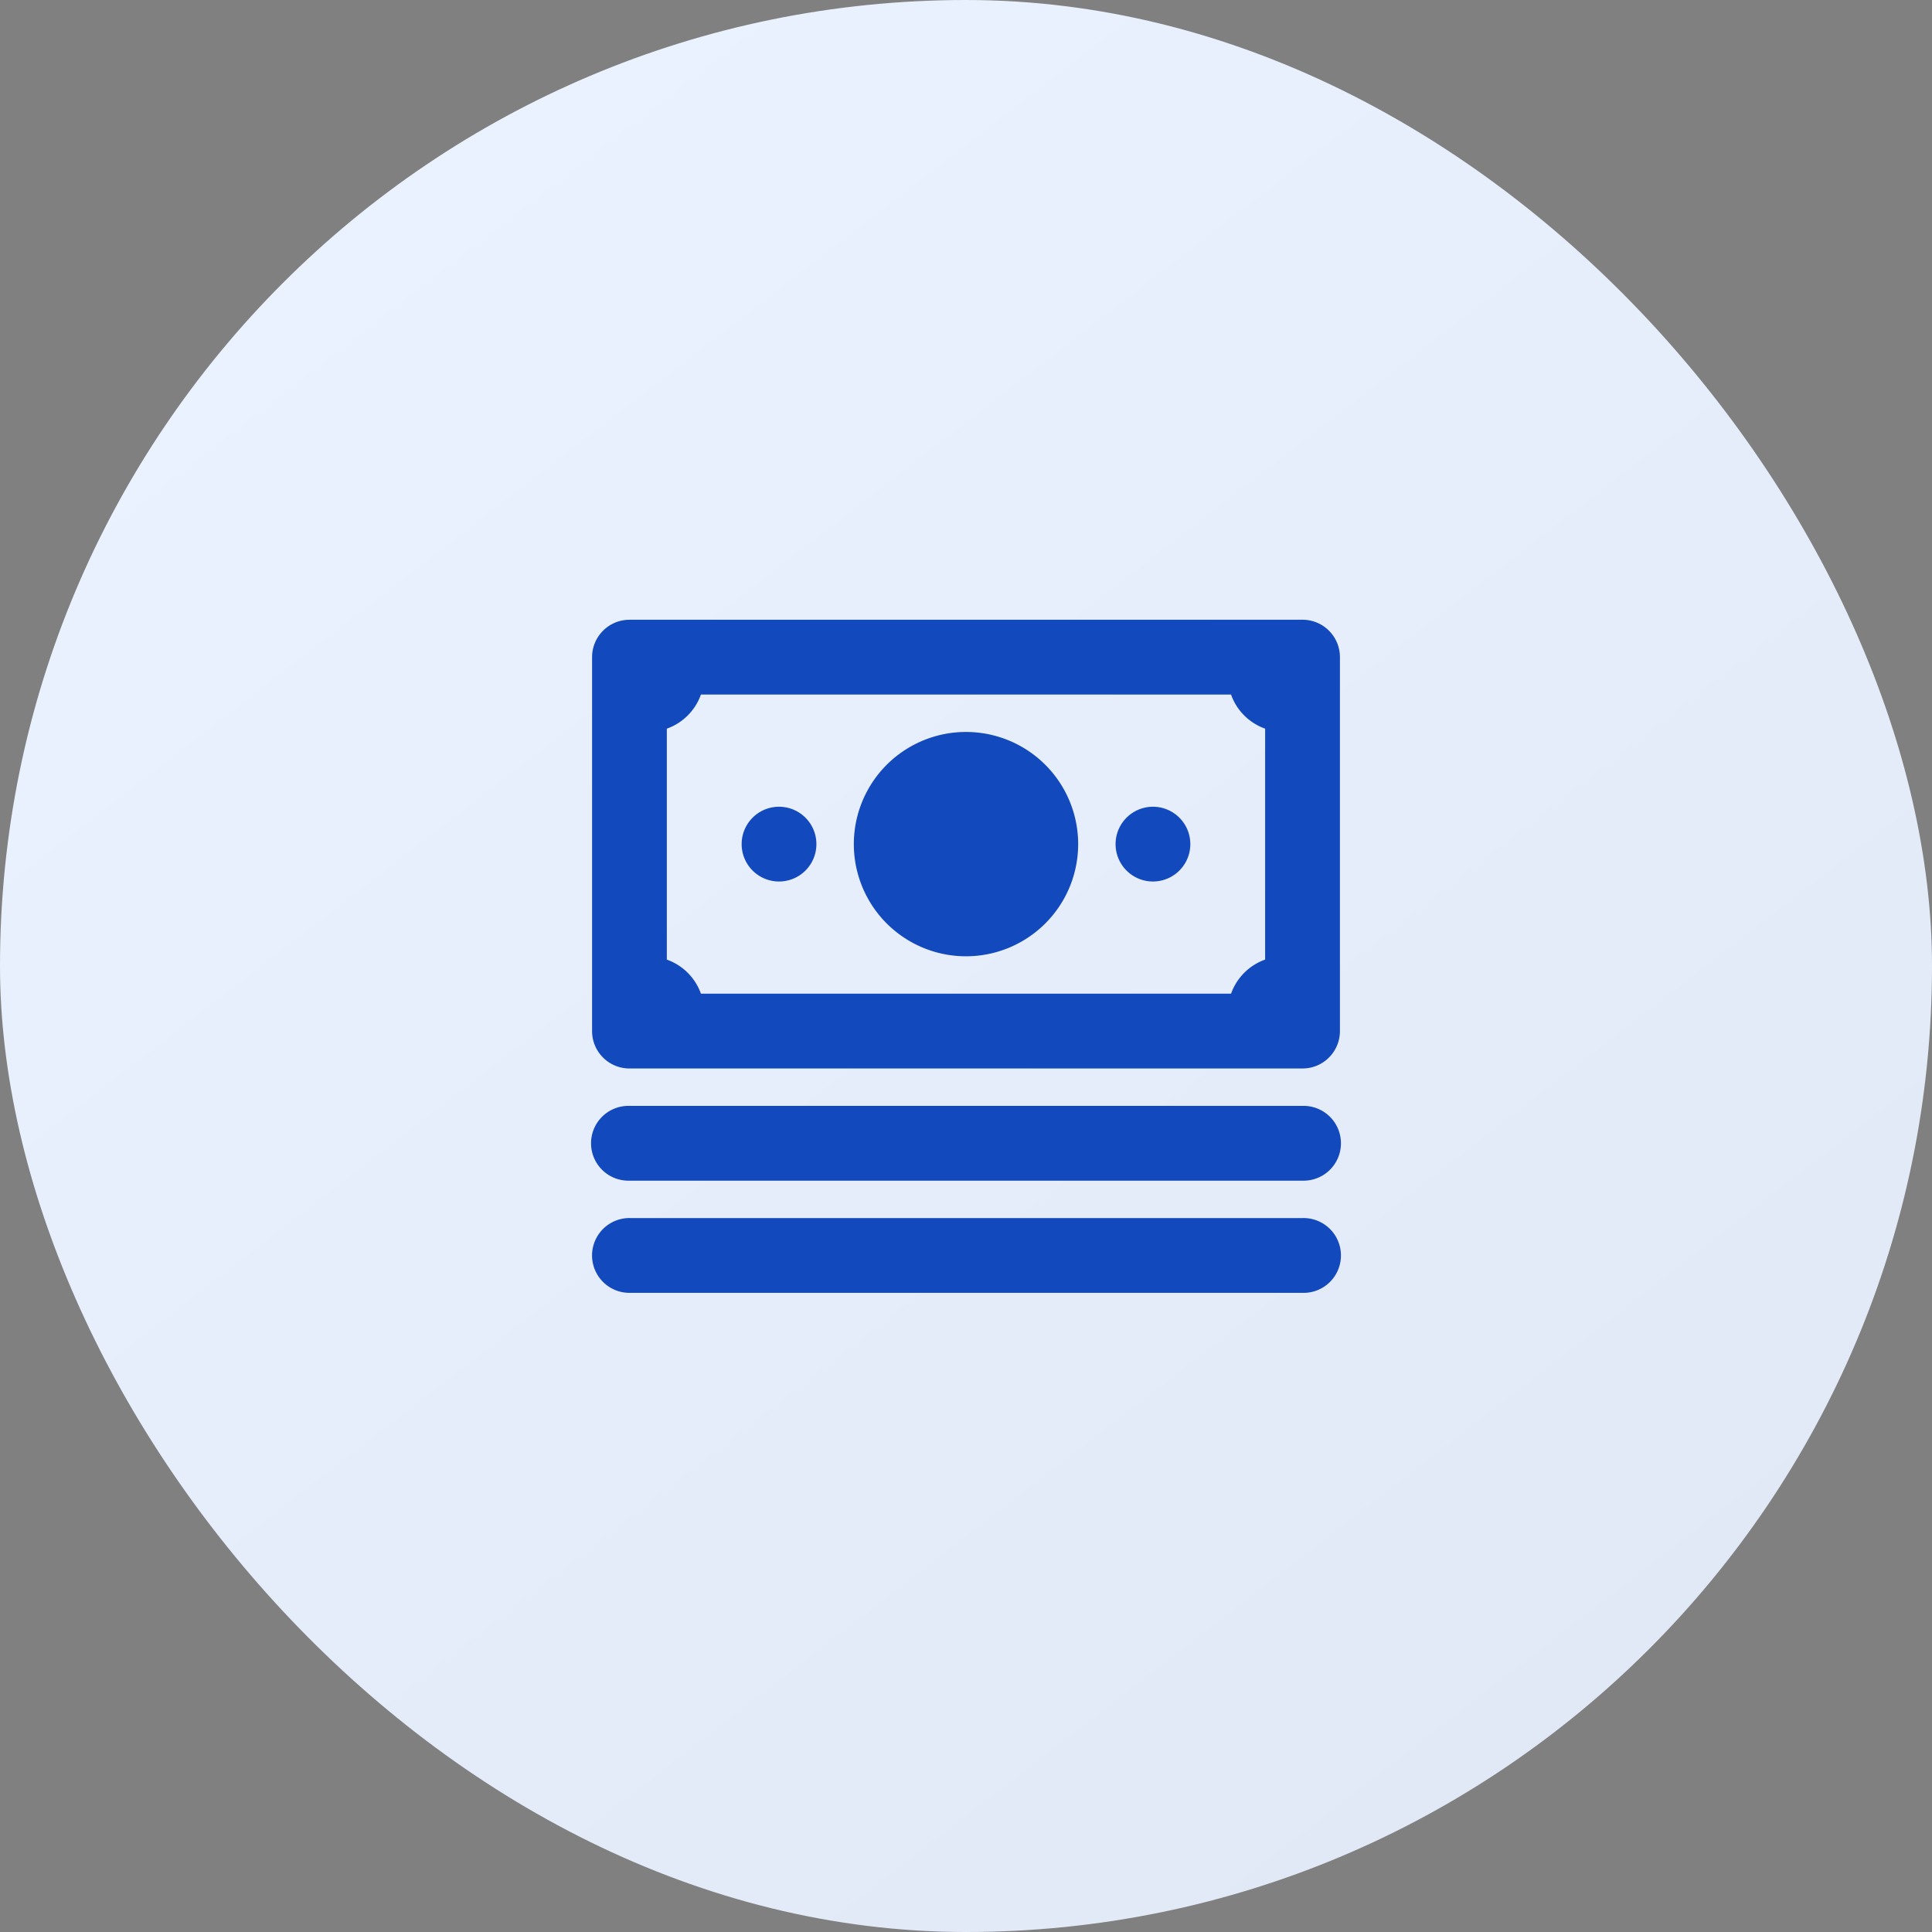 <svg xmlns="http://www.w3.org/2000/svg" width="72" height="72" viewBox="0 0 72 72">
    <rect x="0" y="0" width="72" height="72" fill="#808080" stroke="none"/>
    <defs>
        <linearGradient id="a" x1="18.896%" x2="88.005%" y1="10.373%" y2="100%">
            <stop offset="0%" stop-color="#EAF1FF"/>
            <stop offset="100%" stop-color="#E1E8F5"/>
        </linearGradient>
    </defs>
    <g fill="none" fill-rule="evenodd">
        <rect width="72" height="72" fill="url(#a)" rx="36"/>
        <path fill="#1249BD" fill-rule="nonzero" d="M23.458 23.097c-.769 0-1.393.625-1.393 1.394v13.935c0 .77.624 1.393 1.393 1.393h25.084c.769 0 1.393-.624 1.393-1.393V24.49c0-.77-.624-1.394-1.393-1.394H23.458zm2.665 2.787h19.754a2.09 2.09 0 0 0 1.271 1.271v8.606a2.09 2.09 0 0 0-1.27 1.271H26.122a2.09 2.09 0 0 0-1.271-1.27v-8.607a2.09 2.09 0 0 0 1.27-1.27zM36 27.278a4.18 4.18 0 1 0 0 8.36 4.18 4.18 0 0 0 0-8.36zm-6.968 2.787a1.393 1.393 0 1 0 0 2.786 1.393 1.393 0 0 0 0-2.786zm13.936 0a1.393 1.393 0 1 0-.001 2.786 1.393 1.393 0 0 0 0-2.786zm-19.51 11.148a1.394 1.394 0 1 0 0 2.787h25.084a1.394 1.394 0 1 0 0-2.787H23.458zm0 4.18a1.394 1.394 0 1 0 0 2.788h25.084a1.394 1.394 0 1 0 0-2.787H23.458z"/>
    </g>
</svg>
